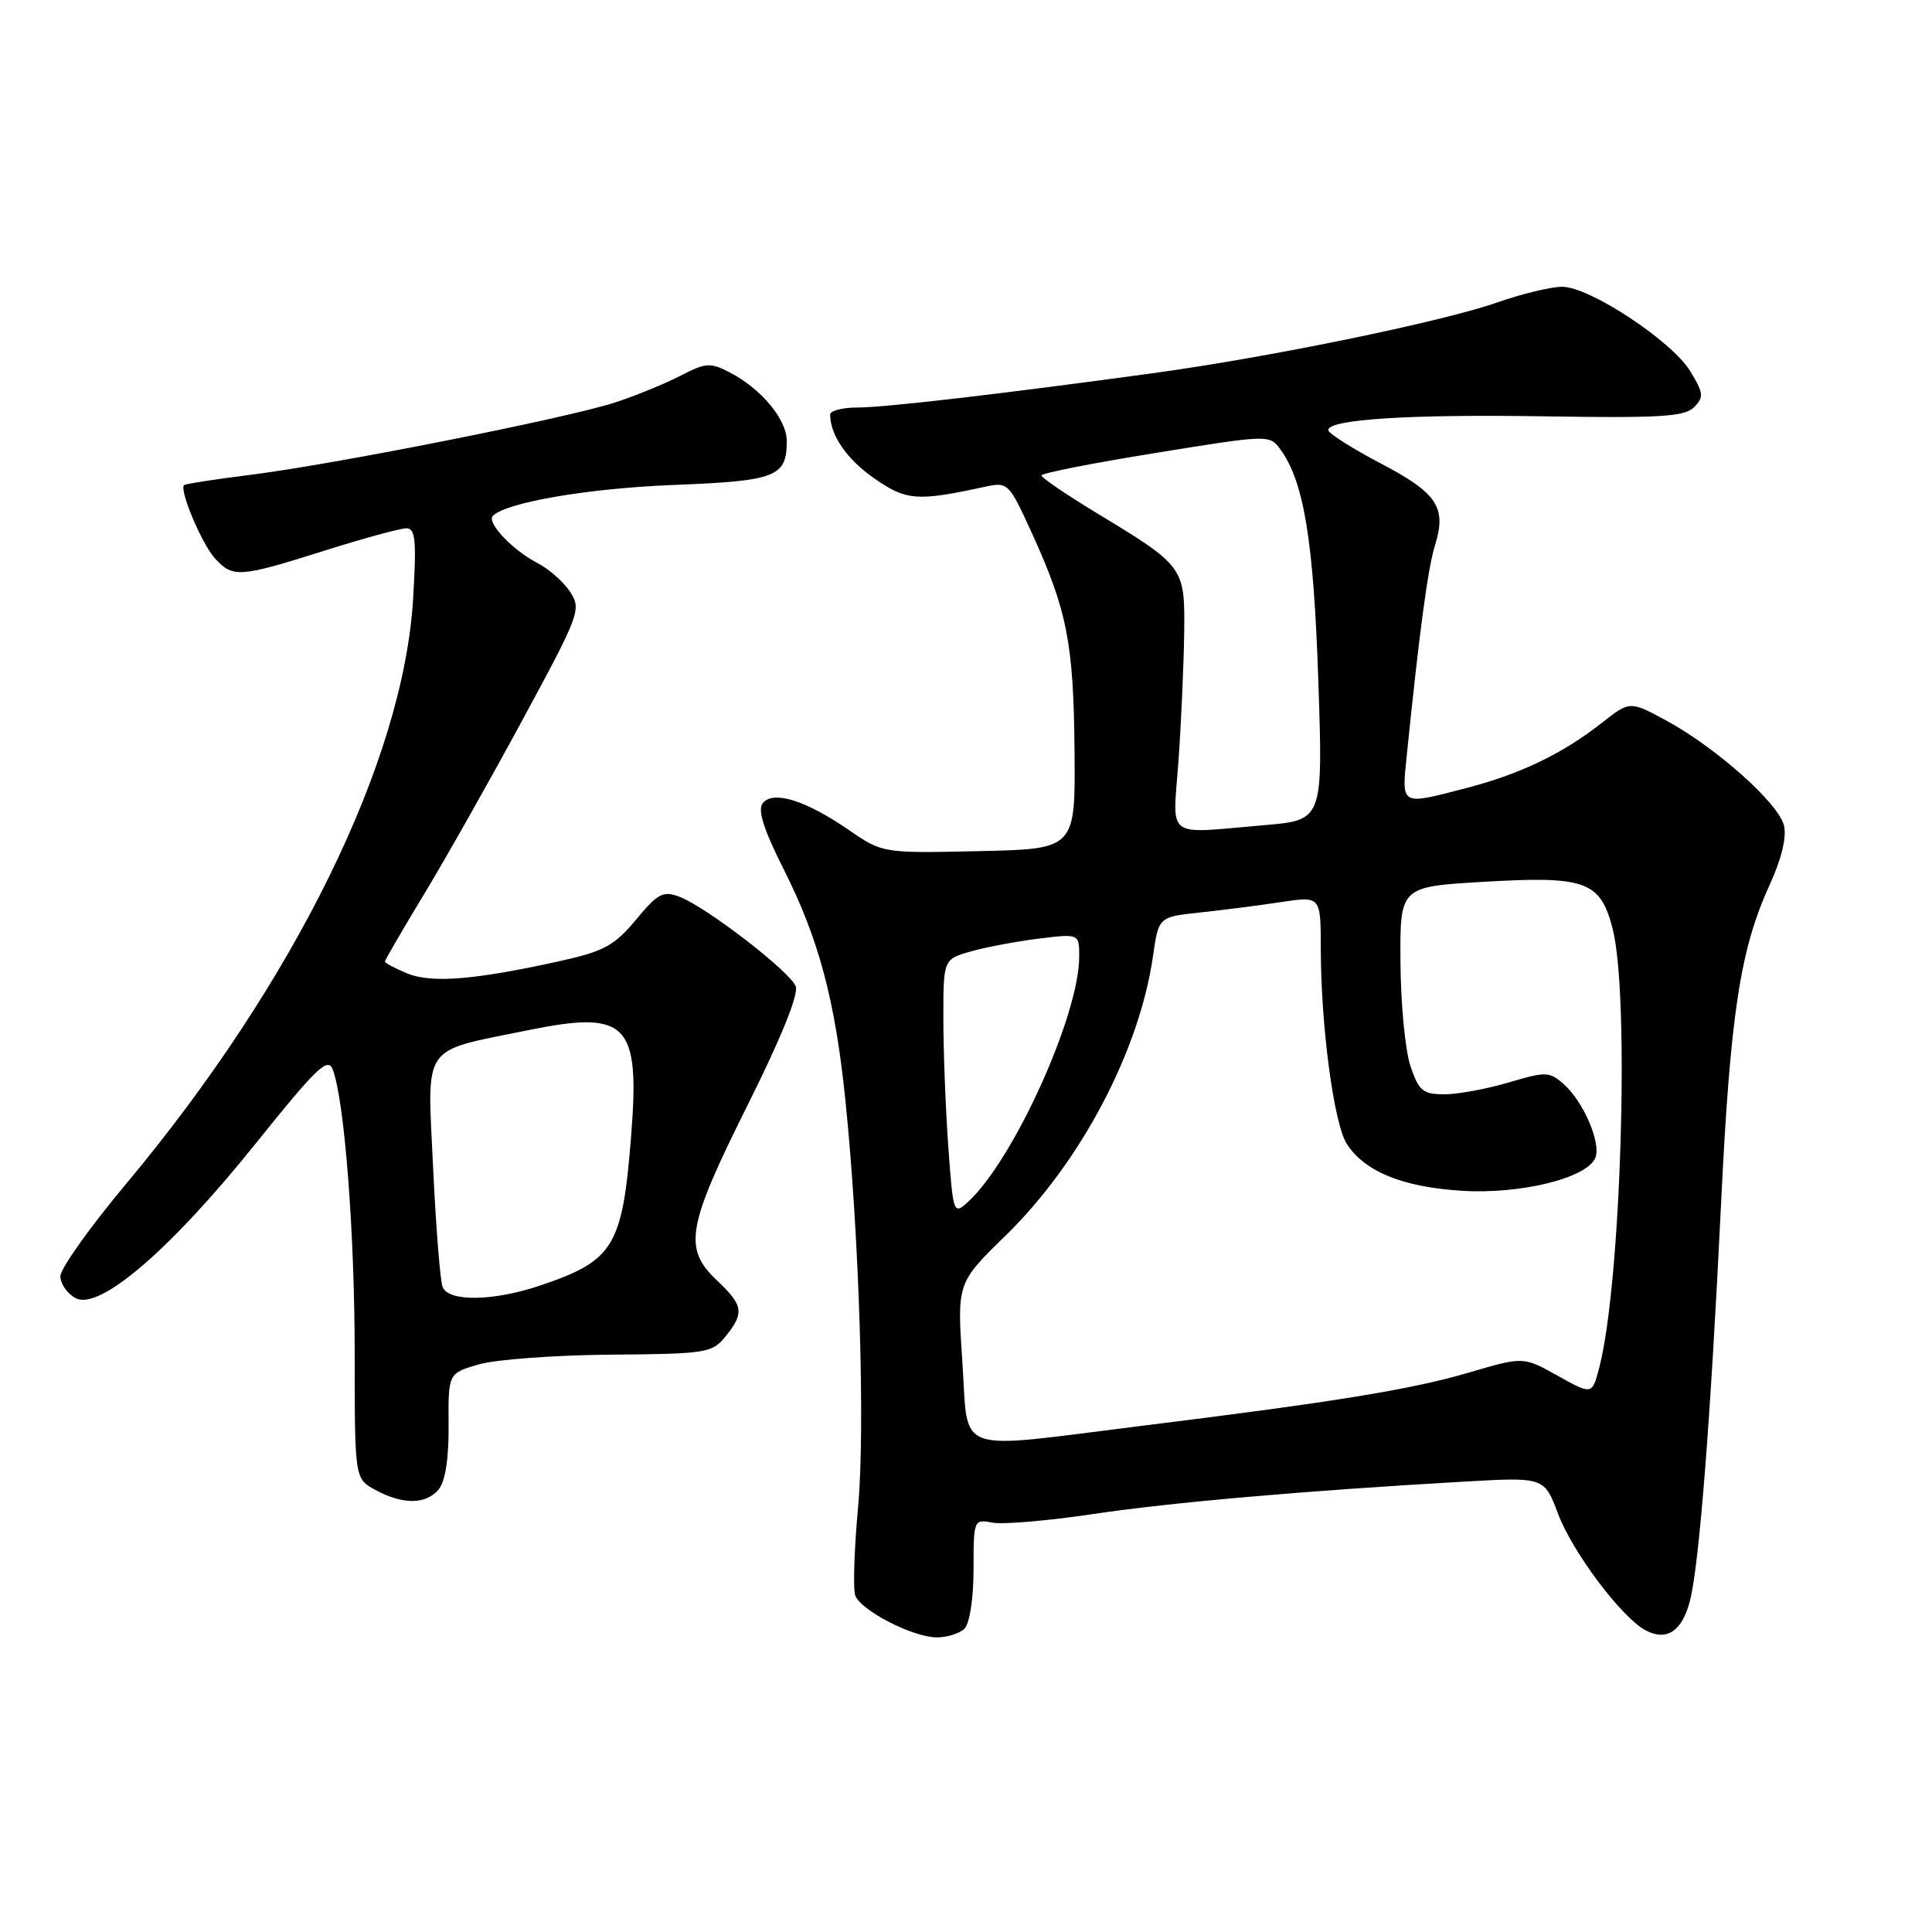 <?xml version="1.0" encoding="UTF-8" standalone="no"?>
<!DOCTYPE svg PUBLIC "-//W3C//DTD SVG 1.1//EN" "http://www.w3.org/Graphics/SVG/1.1/DTD/svg11.dtd" >
<svg xmlns="http://www.w3.org/2000/svg" xmlns:xlink="http://www.w3.org/1999/xlink" version="1.1" viewBox="0 0 256 256">
 <g >
 <path fill="currentColor"
d=" M 127.80 215.80 C 128.49 215.11 129.00 211.79 129.00 207.94 C 129.00 201.37 129.03 201.28 131.51 201.76 C 132.89 202.02 138.85 201.51 144.76 200.63 C 155.23 199.07 172.70 197.54 194.06 196.32 C 204.62 195.72 204.62 195.72 206.46 200.61 C 208.37 205.67 214.87 214.33 218.04 216.02 C 220.83 217.51 222.88 216.16 223.92 212.15 C 225.15 207.40 226.66 188.18 228.05 159.50 C 229.26 134.46 230.58 125.78 234.46 117.32 C 236.07 113.79 236.77 110.92 236.38 109.37 C 235.64 106.41 227.45 99.11 220.85 95.51 C 215.97 92.86 215.97 92.86 212.23 95.80 C 207.05 99.87 201.44 102.57 194.30 104.42 C 185.42 106.72 185.71 106.89 186.44 99.75 C 188.08 83.67 189.21 75.24 190.14 72.27 C 191.71 67.23 190.47 65.35 182.94 61.40 C 179.12 59.39 176.00 57.41 176.00 56.99 C 176.00 55.56 186.87 54.87 204.91 55.17 C 219.90 55.41 223.22 55.21 224.46 53.97 C 225.79 52.63 225.74 52.10 223.98 49.21 C 221.54 45.19 210.64 38.00 207.00 38.00 C 205.52 38.00 201.66 38.93 198.41 40.07 C 191.12 42.63 168.39 47.30 153.00 49.42 C 132.61 52.21 117.25 54.00 113.58 54.00 C 111.61 54.00 110.00 54.42 110.00 54.93 C 110.00 57.67 112.24 60.90 115.89 63.42 C 120.11 66.35 121.54 66.45 130.56 64.49 C 133.55 63.84 133.70 63.99 136.74 70.66 C 141.41 80.91 142.26 85.26 142.38 99.50 C 142.50 112.50 142.50 112.50 129.72 112.78 C 116.95 113.06 116.95 113.06 112.42 109.94 C 106.75 106.05 102.48 104.71 101.08 106.41 C 100.35 107.29 101.15 109.83 103.90 115.30 C 108.50 124.45 110.65 132.51 112.01 145.70 C 113.85 163.51 114.66 189.21 113.70 199.72 C 113.18 205.34 113.02 210.61 113.33 211.42 C 114.09 213.40 120.87 216.90 124.05 216.96 C 125.45 216.98 127.14 216.46 127.80 215.80 Z  M 58.13 197.35 C 59.01 196.28 59.48 193.25 59.44 188.83 C 59.39 181.97 59.39 181.97 63.44 180.79 C 65.67 180.14 73.52 179.56 80.88 179.50 C 93.59 179.40 94.36 179.28 96.13 177.09 C 98.66 173.97 98.50 172.97 95.00 169.66 C 90.51 165.43 91.01 162.56 99.04 146.48 C 103.47 137.62 105.84 131.76 105.44 130.70 C 104.68 128.72 93.61 120.19 90.04 118.83 C 87.87 118.00 87.17 118.37 84.27 121.87 C 81.42 125.29 80.02 126.06 74.23 127.34 C 62.89 129.85 57.16 130.31 53.95 128.98 C 52.33 128.31 51.00 127.60 51.00 127.41 C 51.00 127.22 53.39 123.12 56.31 118.29 C 59.23 113.45 65.10 103.05 69.36 95.16 C 76.81 81.39 77.05 80.73 75.55 78.43 C 74.69 77.12 72.75 75.40 71.24 74.62 C 67.92 72.91 64.44 69.23 65.31 68.35 C 67.11 66.56 77.92 64.71 89.23 64.26 C 102.86 63.73 104.25 63.19 104.25 58.44 C 104.25 55.57 100.89 51.53 96.68 49.34 C 94.13 48.01 93.50 48.06 90.18 49.78 C 88.15 50.83 84.25 52.43 81.50 53.33 C 75.18 55.40 44.20 61.55 33.09 62.93 C 28.47 63.51 24.55 64.12 24.39 64.28 C 23.73 64.93 26.73 72.04 28.46 73.96 C 30.85 76.59 31.68 76.54 42.95 72.98 C 48.15 71.34 53.05 70.00 53.85 70.00 C 55.05 70.00 55.20 71.60 54.74 79.33 C 53.46 100.80 39.06 130.14 16.66 156.93 C 11.90 162.62 8.00 168.10 8.00 169.11 C 8.00 170.11 8.91 171.42 10.02 172.01 C 13.16 173.69 22.53 165.66 33.81 151.61 C 42.05 141.35 43.46 140.00 44.11 141.77 C 45.66 145.96 47.00 163.42 47.00 179.43 C 47.00 195.94 47.00 195.94 49.75 197.43 C 53.39 199.40 56.44 199.37 58.13 197.35 Z  M 127.52 180.50 C 126.81 170.00 126.81 170.00 133.22 163.75 C 143.19 154.02 150.97 139.28 152.78 126.68 C 153.52 121.50 153.52 121.50 159.01 120.91 C 162.03 120.59 166.86 119.97 169.75 119.53 C 175.00 118.74 175.00 118.74 175.01 125.62 C 175.02 136.01 176.75 148.97 178.48 151.61 C 180.87 155.25 185.84 157.28 193.62 157.78 C 201.45 158.29 210.37 156.09 211.40 153.39 C 212.16 151.43 209.82 145.99 207.23 143.68 C 205.32 141.98 204.87 141.96 199.92 143.43 C 197.01 144.29 193.18 145.00 191.40 145.00 C 188.54 145.00 188.00 144.55 186.89 141.25 C 186.20 139.19 185.60 133.00 185.57 127.50 C 185.50 117.50 185.50 117.50 196.50 116.85 C 210.09 116.05 212.04 116.74 213.67 123.01 C 215.96 131.81 214.81 170.01 211.92 181.17 C 210.97 184.84 210.97 184.84 206.41 182.30 C 201.86 179.75 201.86 179.75 194.68 181.86 C 186.96 184.13 176.96 185.75 151.06 188.96 C 126.02 192.07 128.37 192.91 127.52 180.50 Z  M 125.65 151.86 C 125.29 146.82 125.00 139.18 125.00 134.89 C 125.00 127.09 125.00 127.09 128.75 126.04 C 130.81 125.46 134.86 124.71 137.75 124.36 C 143.00 123.72 143.00 123.72 143.00 126.76 C 143.00 134.56 134.23 153.86 128.21 159.31 C 126.35 160.99 126.29 160.81 125.65 151.86 Z  M 156.16 100.75 C 156.52 95.66 156.85 88.09 156.91 83.92 C 157.02 75.12 156.95 75.03 145.25 67.94 C 141.26 65.52 138.00 63.30 138.00 63.00 C 138.00 62.70 144.80 61.36 153.11 60.02 C 168.04 57.60 168.23 57.59 169.64 59.52 C 172.77 63.80 174.06 71.61 174.68 90.09 C 175.31 108.68 175.31 108.68 167.50 109.34 C 154.17 110.47 155.40 111.40 156.16 100.75 Z  M 58.64 170.51 C 58.33 169.68 57.76 162.59 57.39 154.73 C 56.61 138.08 55.68 139.42 69.97 136.51 C 83.10 133.83 84.80 135.55 83.64 150.37 C 82.48 165.20 81.37 167.03 71.57 170.34 C 65.34 172.44 59.41 172.52 58.64 170.51 Z "/>
</g>
</svg>